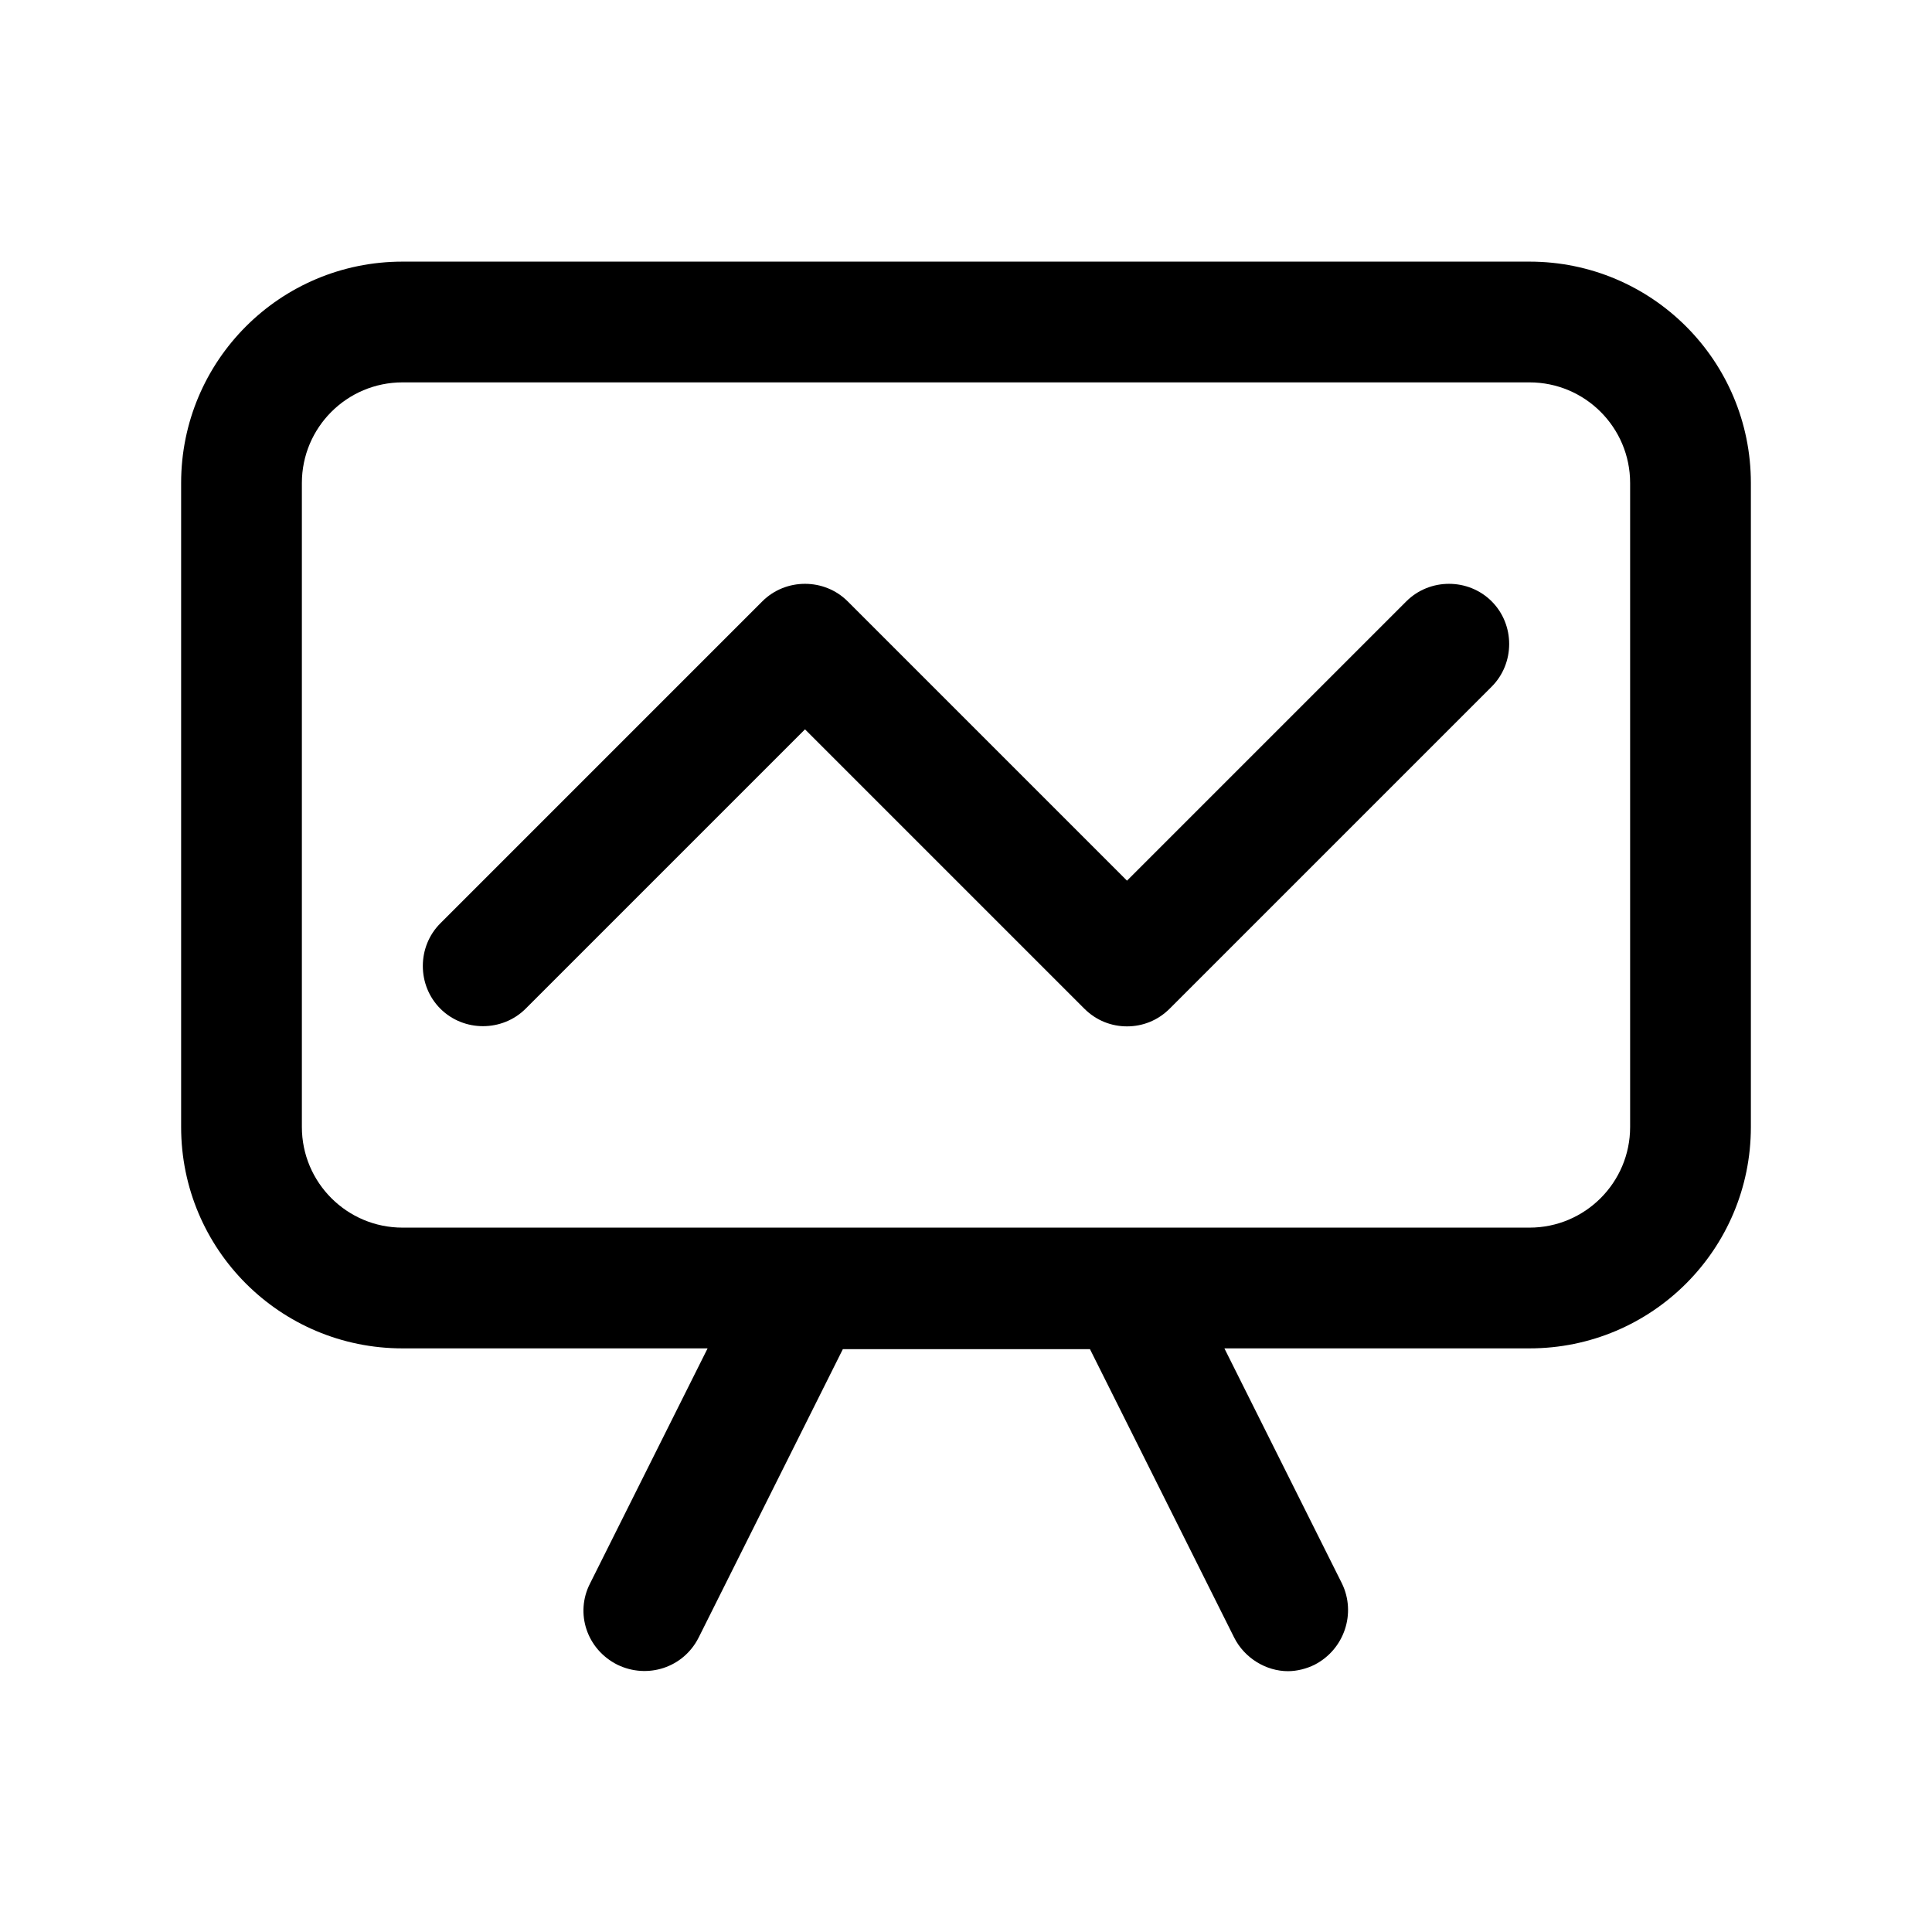 <svg width="24" height="24" viewBox="0 0 24 24" fill="none" xmlns="http://www.w3.org/2000/svg">
<path d="M19 3.25H5C3.48 3.25 2.25 4.48 2.25 6V14C2.25 15.52 3.48 16.75 5 16.75H8.79L7.33 19.67C7.14 20.04 7.29 20.49 7.67 20.68C8.04 20.86 8.49 20.72 8.68 20.34L10.47 16.76H13.54L15.33 20.34C15.46 20.6 15.73 20.76 16 20.76C16.11 20.76 16.23 20.73 16.33 20.68C16.7 20.49 16.85 20.04 16.67 19.67L15.21 16.75H19C20.52 16.75 21.75 15.52 21.75 14V6C21.75 4.48 20.52 3.25 19 3.25ZM20.25 14C20.25 14.69 19.69 15.25 19 15.25H5C4.31 15.25 3.75 14.69 3.75 14V6C3.75 5.31 4.31 4.75 5 4.75H19C19.69 4.75 20.25 5.31 20.25 6V14Z" fill="black"/>
<path d="M17.47 7.47L14 10.94L10.53 7.47C10.24 7.18 9.76 7.18 9.47 7.47L5.47 11.47C5.18 11.76 5.18 12.24 5.47 12.53C5.76 12.82 6.24 12.82 6.53 12.53L10 9.06L13.47 12.53C13.62 12.68 13.81 12.75 14 12.75C14.19 12.75 14.38 12.68 14.53 12.53L18.53 8.53C18.82 8.24 18.82 7.76 18.53 7.47C18.24 7.18 17.76 7.18 17.47 7.47Z" fill="black"/>
</svg>
